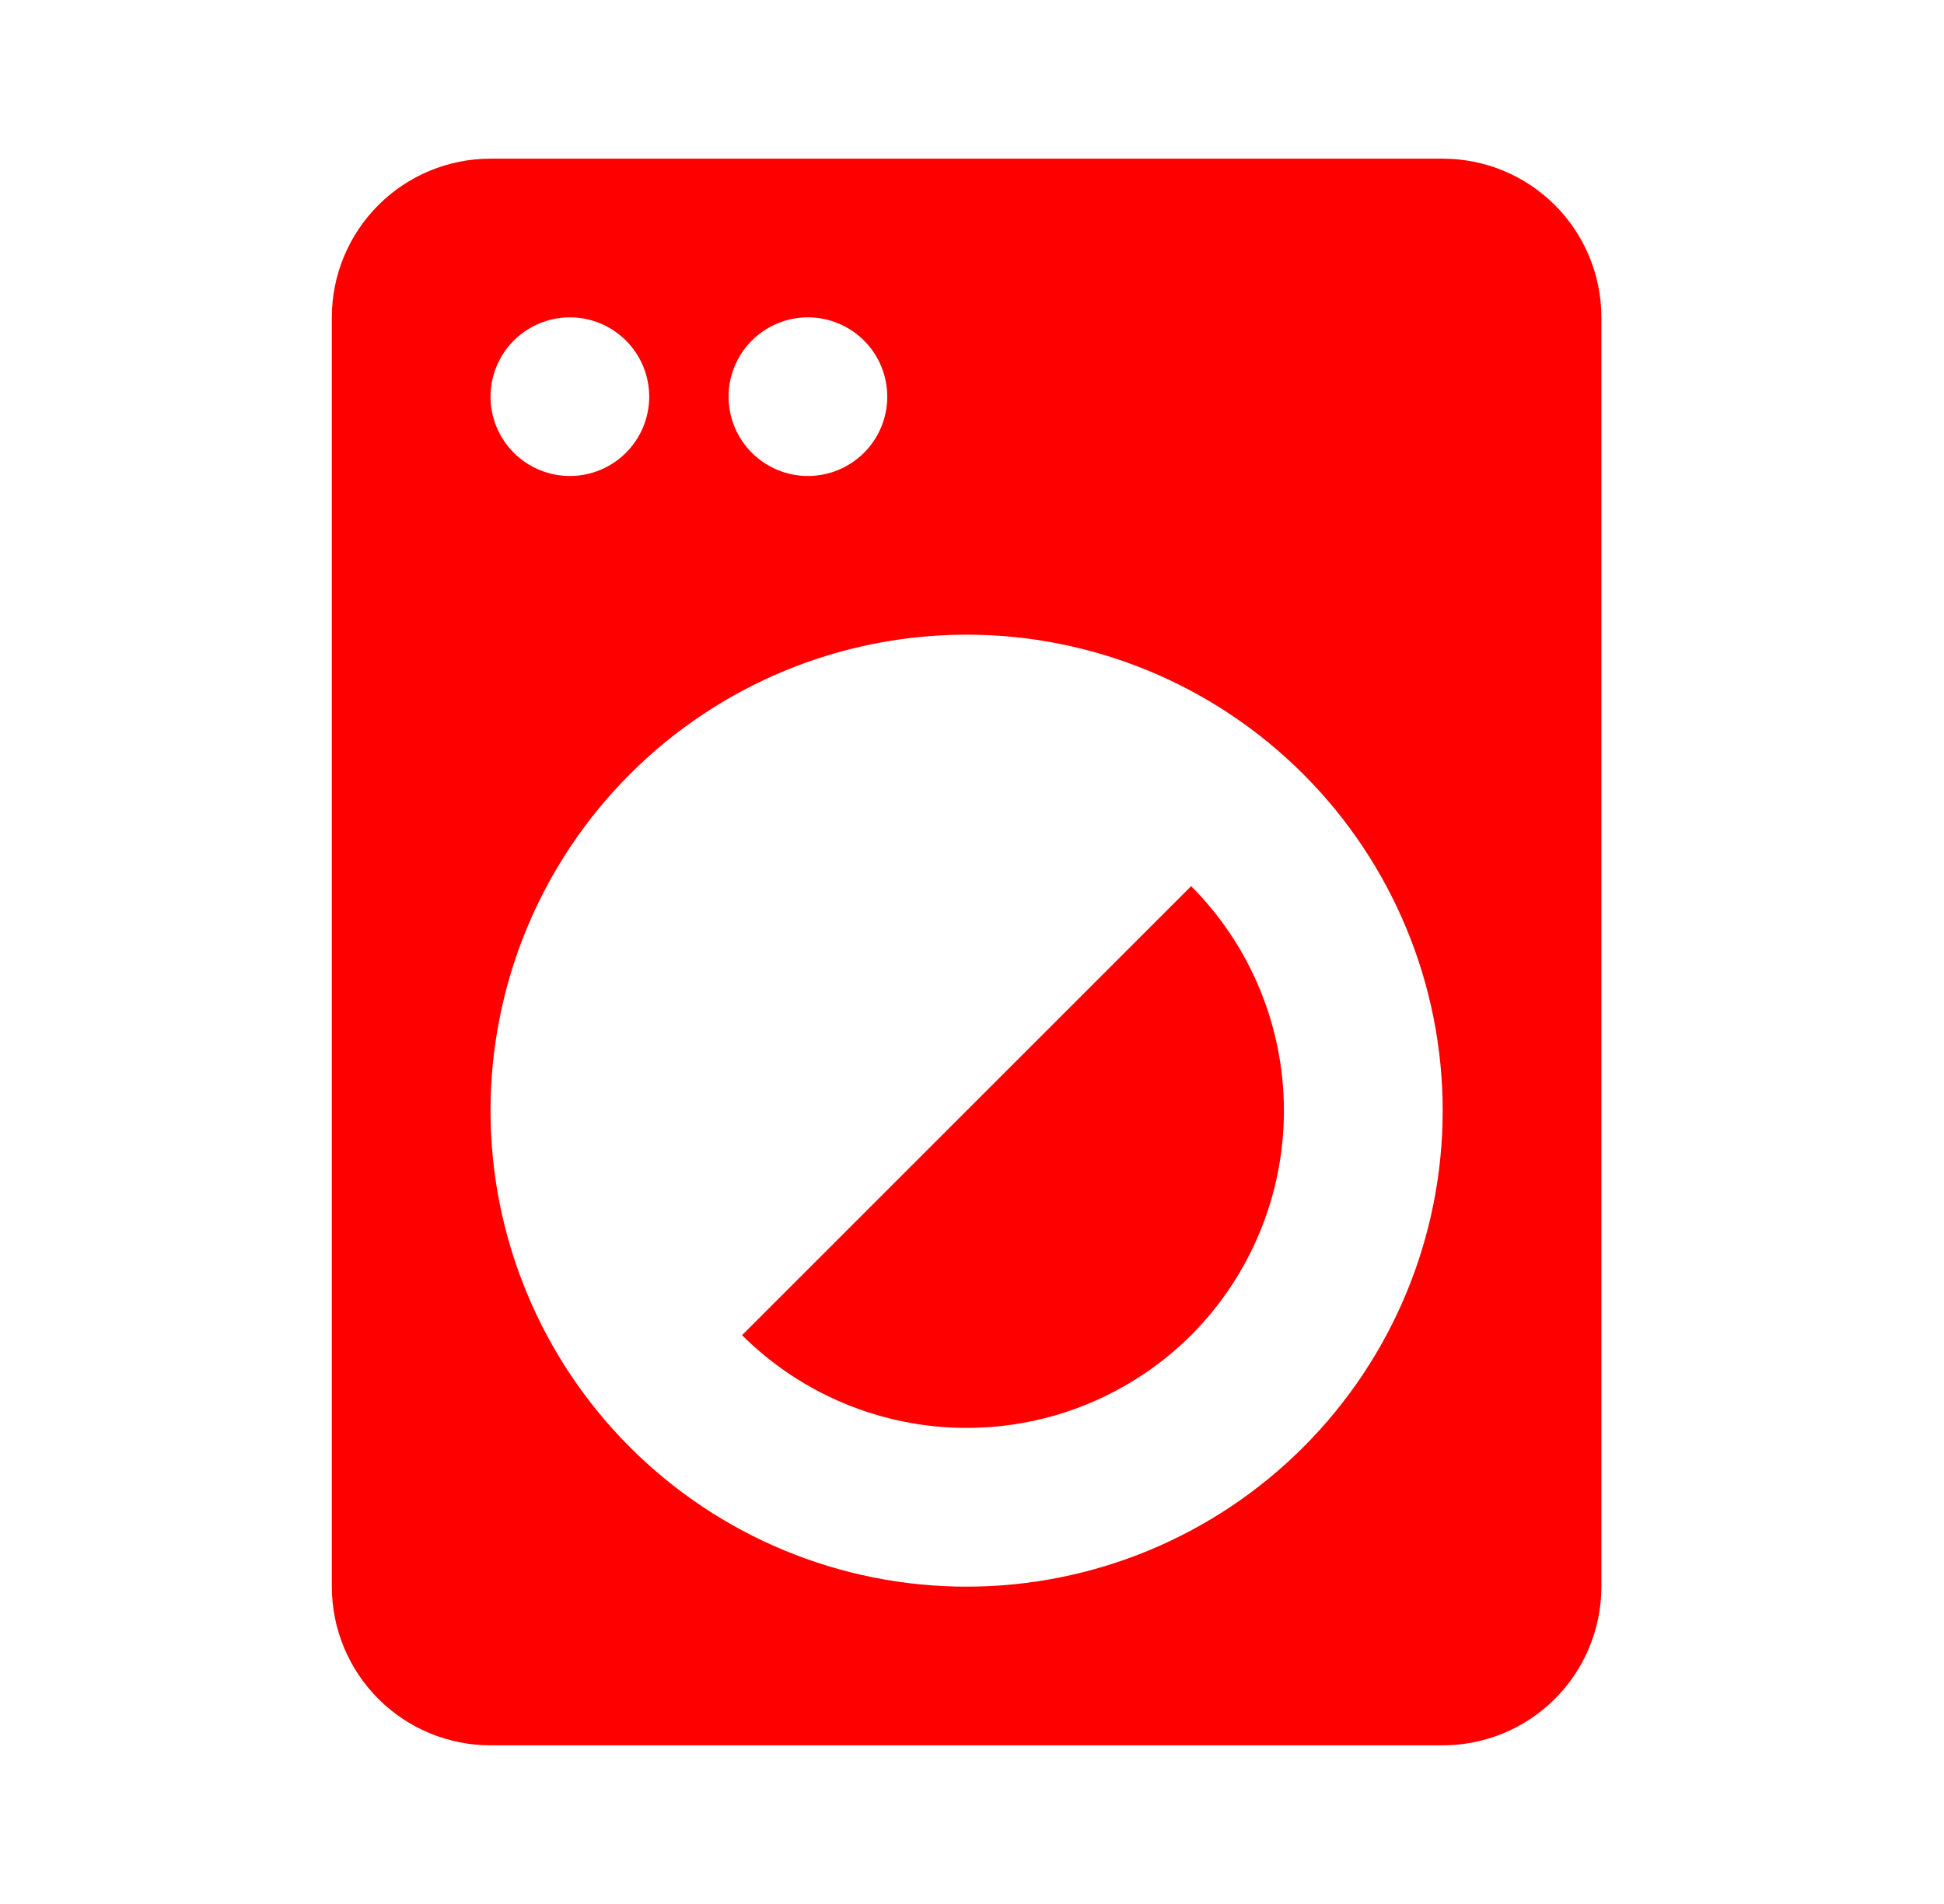 <svg width="49" height="48" viewBox="0 0 49 48" fill="none" xmlns="http://www.w3.org/2000/svg">
<path d="M30.024 22.34C31.522 23.843 32.362 25.878 32.362 28C32.362 30.122 31.522 32.157 30.024 33.66C28.521 35.157 26.486 35.998 24.364 35.998C22.243 35.998 20.207 35.157 18.704 33.66L30.024 22.34ZM12.364 4H36.364C37.425 4 38.443 4.421 39.193 5.172C39.943 5.922 40.364 6.939 40.364 8V40C40.364 41.061 39.943 42.078 39.193 42.828C38.443 43.579 37.425 44 36.364 44H12.364C11.303 44 10.286 43.579 9.536 42.828C8.786 42.078 8.364 41.061 8.364 40V8C8.364 6.939 8.786 5.922 9.536 5.172C10.286 4.421 11.303 4 12.364 4ZM14.364 8C13.834 8 13.325 8.211 12.95 8.586C12.575 8.961 12.364 9.47 12.364 10C12.364 10.53 12.575 11.039 12.95 11.414C13.325 11.789 13.834 12 14.364 12C14.895 12 15.403 11.789 15.778 11.414C16.154 11.039 16.364 10.53 16.364 10C16.364 9.47 16.154 8.961 15.778 8.586C15.403 8.211 14.895 8 14.364 8ZM20.364 8C19.834 8 19.325 8.211 18.95 8.586C18.575 8.961 18.364 9.47 18.364 10C18.364 10.53 18.575 11.039 18.95 11.414C19.325 11.789 19.834 12 20.364 12C20.895 12 21.403 11.789 21.779 11.414C22.154 11.039 22.364 10.53 22.364 10C22.364 9.47 22.154 8.961 21.779 8.586C21.403 8.211 20.895 8 20.364 8ZM24.364 16C21.182 16 18.129 17.264 15.879 19.515C13.629 21.765 12.364 24.817 12.364 28C12.364 31.183 13.629 34.235 15.879 36.485C18.129 38.736 21.182 40 24.364 40C27.547 40 30.599 38.736 32.849 36.485C35.1 34.235 36.364 31.183 36.364 28C36.364 24.817 35.1 21.765 32.849 19.515C30.599 17.264 27.547 16 24.364 16Z" fill="#FF0000"/>
</svg>
